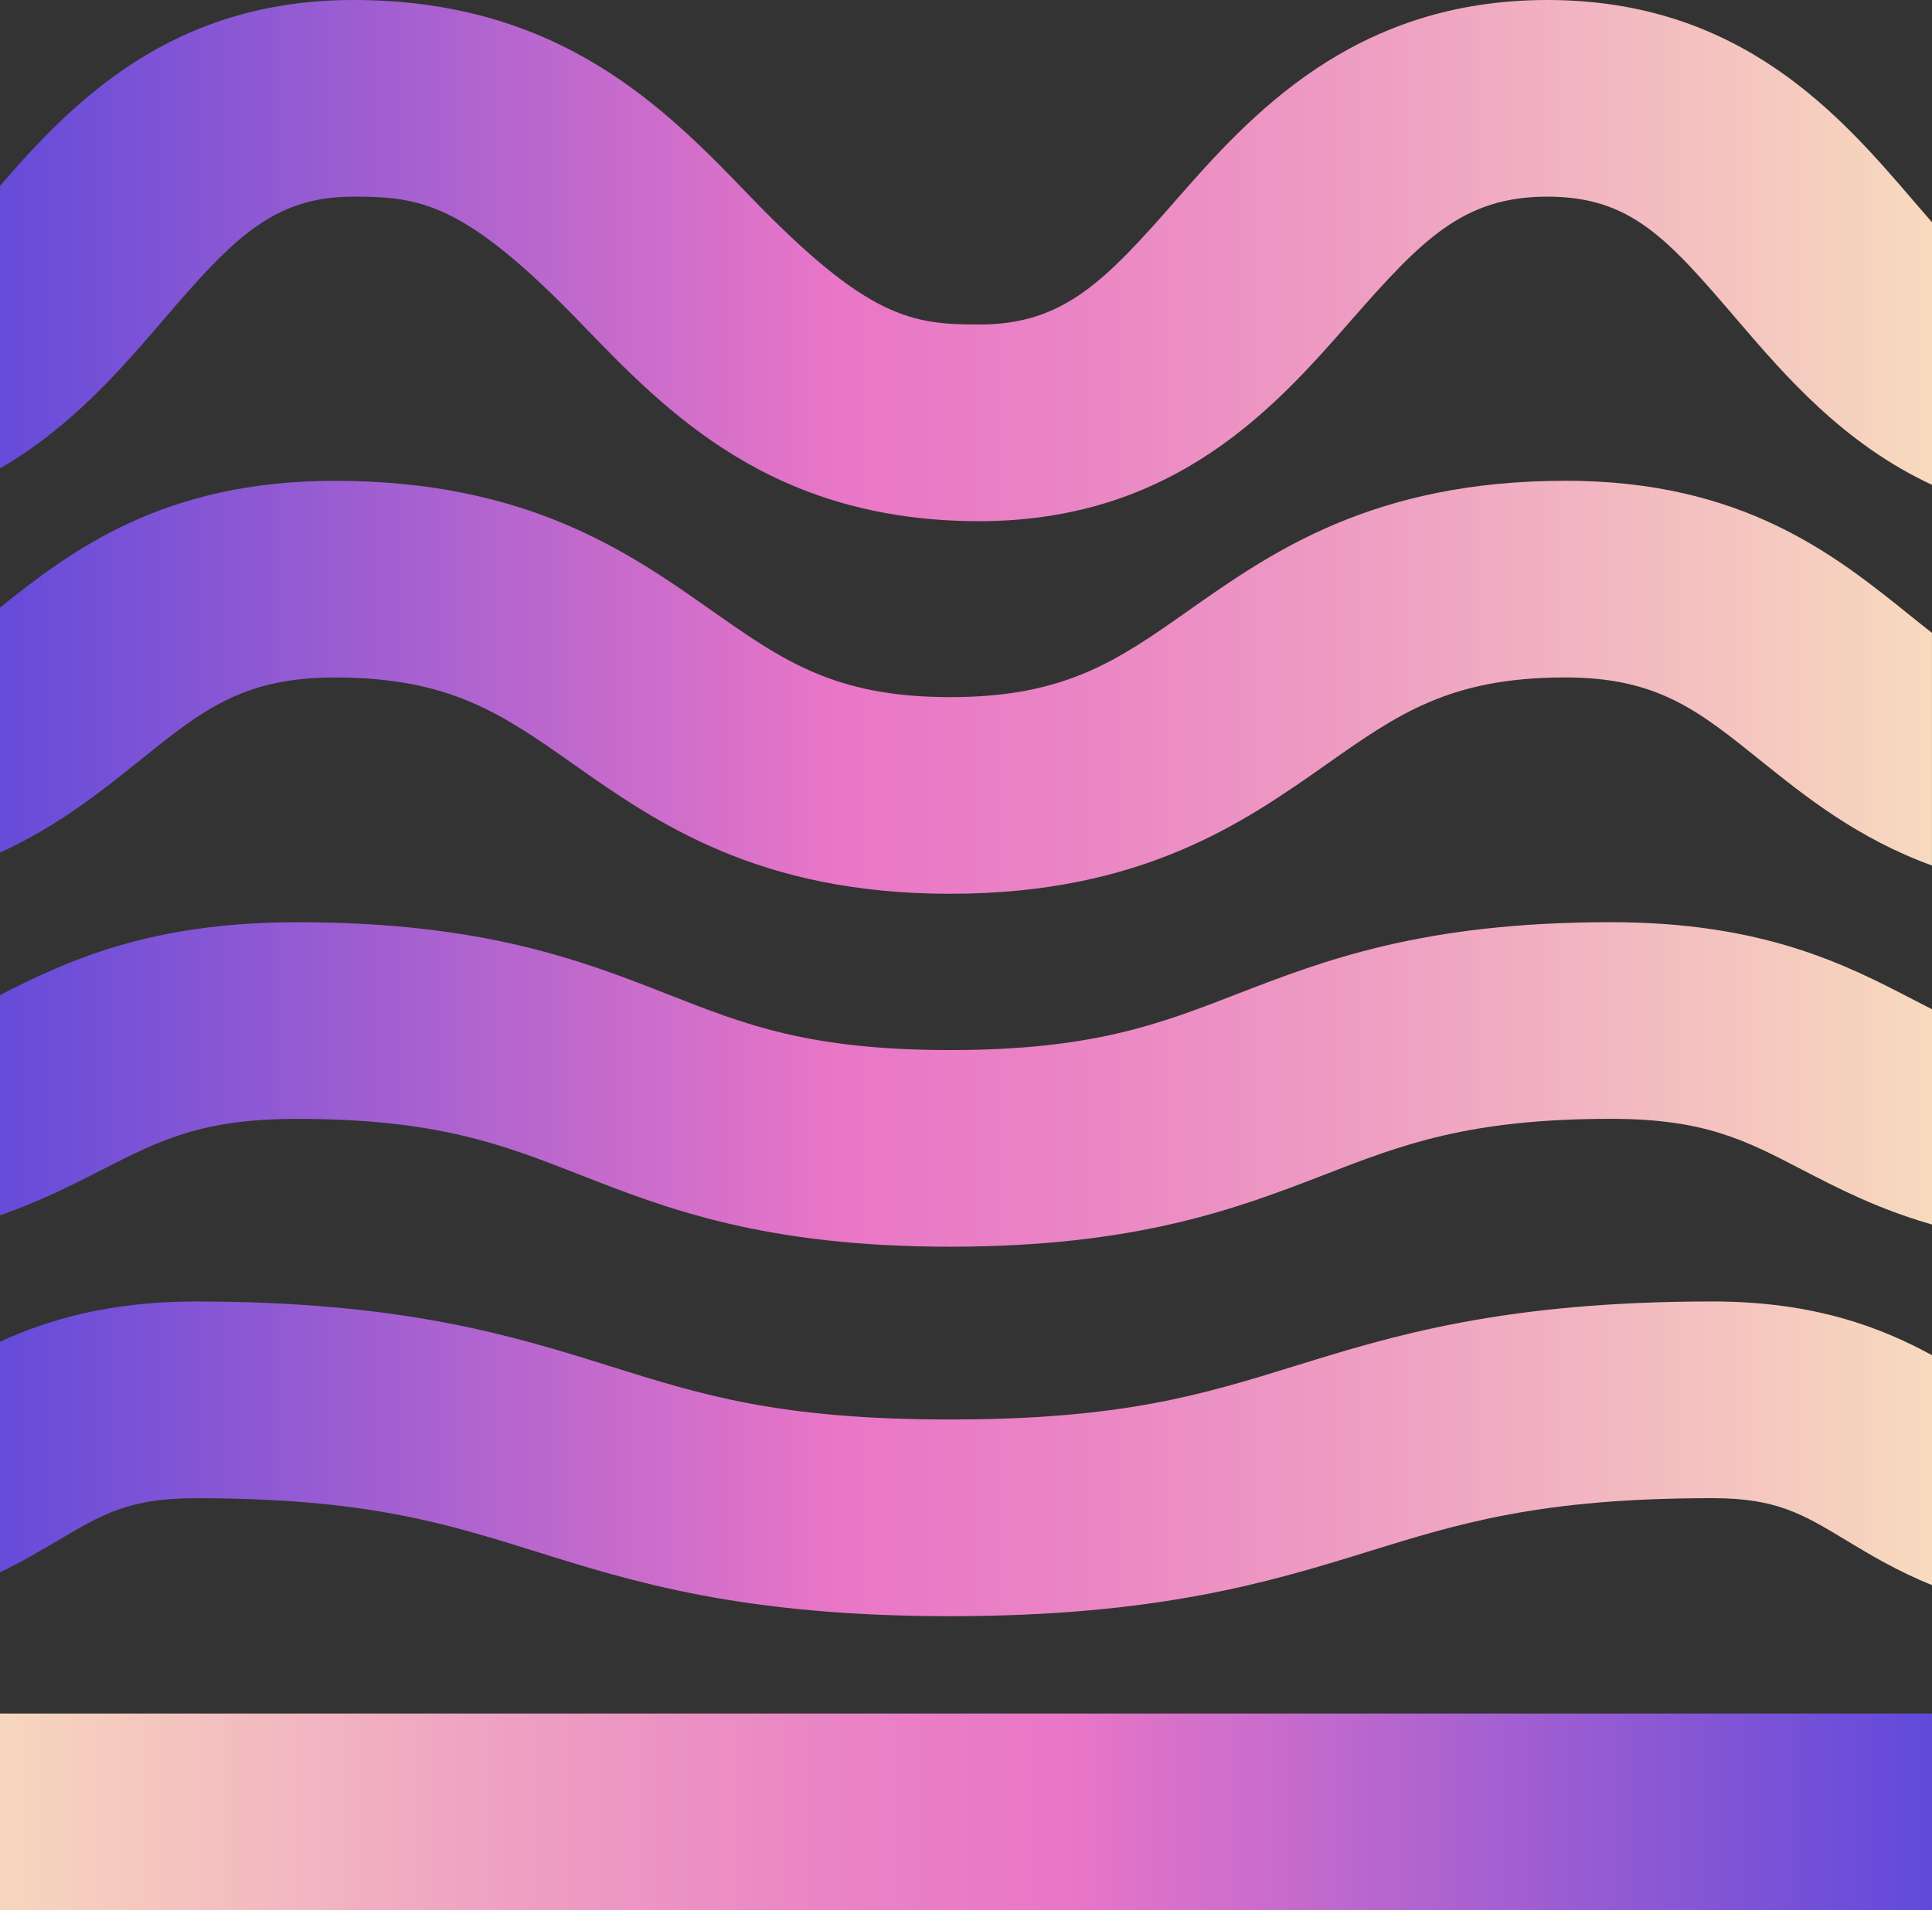 <?xml version="1.0" encoding="UTF-8"?><svg id="Layer_1" xmlns="http://www.w3.org/2000/svg" xmlns:xlink="http://www.w3.org/1999/xlink" viewBox="0 0 494.46 488.98"><rect x="0" y="0" width="494.46" height="488.98" fill="#333333" stroke="none"/><defs><linearGradient id="linear-gradient" x1="-52.02" y1="463.8" x2="538.38" y2="463.8" gradientUnits="userSpaceOnUse"><stop offset="0" stop-color="#fbeebc"/><stop offset=".09" stop-color="#f7d6be"/><stop offset=".3" stop-color="#efa2c2"/><stop offset=".46" stop-color="#ea82c5"/><stop offset=".55" stop-color="#e976c7"/><stop offset="1" stop-color="#4541de"/></linearGradient><linearGradient id="linear-gradient-2" x1="-137.62" y1="-185.51" x2="452.79" y2="-185.51" gradientTransform="translate(400.77 187.91) rotate(-180)" xlink:href="#linear-gradient"/><linearGradient id="linear-gradient-3" x1="-137.62" y1="-241.96" x2="452.79" y2="-241.96" gradientTransform="translate(400.77 35.64) rotate(-180)" xlink:href="#linear-gradient"/><linearGradient id="linear-gradient-4" x1="-137.62" y1="-301.85" x2="452.79" y2="-301.85" gradientTransform="translate(400.77 -125.92) rotate(-180)" xlink:href="#linear-gradient"/><linearGradient id="linear-gradient-5" x1="-137.62" y1="-366.19" x2="452.79" y2="-366.19" gradientTransform="translate(400.77 -299.48) rotate(-180)" xlink:href="#linear-gradient"/></defs><path d="m412.28,286.41c-36.37,0-53.45,6.61-73.23,14.27-22.35,8.65-47.69,18.46-95.86,18.46s-72.85-9.83-95-18.5c-19.49-7.63-36.32-14.22-72.14-14.22-24.45,0-35.13,5.46-49.91,13.01-7.52,3.84-15.84,8.1-26.14,11.67v32.38c12.1-5.56,27.85-10.31,50.07-10.31,53.12,0,81.2,8.78,105.97,16.53,23.45,7.34,43.71,13.67,87.15,13.67s64.5-6.35,88.25-13.7c24.99-7.74,53.31-16.51,106.89-16.51,26.31,0,43.43,6.84,56.14,13.75v-33.44c-13.82-3.95-24.23-9.35-33.42-14.12-14.46-7.5-24.91-12.93-48.76-12.93Z" fill="none" stroke-width="0"/><path d="m400.62,173.41c-29.5,0-42.77,9.33-61.13,22.25-20.98,14.76-47.09,33.13-96.31,33.13s-75.34-18.37-96.33-33.12c-18.37-12.92-31.64-22.25-61.16-22.25-23.51,0-33.99,8.43-49.84,21.18-9.88,7.95-21.03,16.9-35.85,23.65v36.46c16.84-8.57,38.07-18.64,76.05-18.64,47.75,0,72.85,9.83,95,18.5,19.49,7.63,36.32,14.22,72.14,14.22s53.45-6.61,73.23-14.27c22.35-8.65,47.69-18.46,95.86-18.46,39.2,0,60.35,10.98,77.35,19.8,1.66.86,3.26,1.69,4.84,2.49v-36.8c-19.02-6.91-32.37-17.63-43.97-26.96-15.87-12.76-26.35-21.18-49.87-21.18Z" fill="none" stroke-width="0"/><path d="m438.32,383.5c-43.99,0-64.5,6.35-88.25,13.7-24.99,7.74-53.31,16.51-106.89,16.51s-81.2-8.78-105.97-16.53c-23.45-7.34-43.71-13.67-87.15-13.67-16.95,0-23.87,4.1-35.34,10.88-4.31,2.55-9.12,5.4-14.73,8.1v36.15h494.46v-32.88c-8.93-3.6-15.98-7.85-22.03-11.5-11.11-6.7-17.81-10.75-34.11-10.75Z" fill="none" stroke-width="0"/><path d="m444.65,81.96c-17.8-20.77-28.05-31.61-48.65-31.61s-32.04,10.91-50.34,31.81c-18.93,21.63-44.86,51.26-95.07,51.26-53.08,0-79.99-27.91-101.6-50.33-30.1-31.22-41.32-32.74-58.57-32.74-20.62,0-30.87,10.84-48.69,31.62-10.61,12.38-23.47,27.35-41.74,37.95v35.61c18.59-14.9,42.07-32.45,85.7-32.45,49.23,0,75.34,18.37,96.33,33.12,18.37,12.92,31.64,22.25,61.16,22.25s42.77-9.33,61.13-22.25c20.98-14.76,47.09-33.13,96.31-33.13,45.36,0,68.94,18.96,87.89,34.2,2.06,1.66,4.03,3.24,5.95,4.74v-37.88c-22.68-10.52-37.7-28.04-49.81-42.16Z" fill="none" stroke-width="0"/><rect y="438.63" width="494.46" height="50.34" fill="url(#linear-gradient)" stroke-width="0"/><path d="m331.43,349.66c-23.75,7.35-44.26,13.7-88.25,13.7s-63.69-6.34-87.15-13.67c-24.77-7.75-52.85-16.53-105.97-16.53-22.22,0-37.98,4.75-50.07,10.31v59.02c5.61-2.71,10.42-5.55,14.73-8.1,11.47-6.79,18.39-10.88,35.34-10.88,43.44,0,63.69,6.34,87.15,13.67,24.77,7.75,52.85,16.53,105.97,16.53s81.9-8.77,106.89-16.51c23.75-7.35,44.26-13.7,88.25-13.7,16.3,0,23,4.05,34.11,10.75,6.05,3.65,13.1,7.91,22.03,11.5v-58.85c-12.71-6.91-29.83-13.75-56.14-13.75-53.58,0-81.9,8.77-106.89,16.51Z" fill="url(#linear-gradient-2)" stroke-width="0"/><path d="m412.28,236.06c-48.18,0-73.51,9.81-95.86,18.46-19.78,7.66-36.86,14.27-73.23,14.27s-52.65-6.59-72.14-14.22c-22.15-8.67-47.24-18.5-95-18.5-37.98,0-59.21,10.06-76.05,18.64v56.38c10.3-3.57,18.62-7.82,26.14-11.67,14.78-7.55,25.46-13.01,49.91-13.01,35.82,0,52.65,6.59,72.14,14.22,22.15,8.67,47.24,18.5,95,18.5s73.51-9.81,95.86-18.46c19.78-7.66,36.86-14.27,73.23-14.27,23.86,0,34.31,5.42,48.76,12.93,9.19,4.77,19.61,10.17,33.42,14.12v-55.1c-1.58-.8-3.18-1.63-4.84-2.49-17-8.82-38.15-19.8-77.35-19.8Z" fill="url(#linear-gradient-3)" stroke-width="0"/><path d="m400.62,123.07c-49.22,0-75.33,18.37-96.31,33.13-18.36,12.92-31.63,22.25-61.13,22.25s-42.79-9.33-61.16-22.25c-20.98-14.76-47.1-33.12-96.33-33.12-43.63,0-67.11,17.55-85.7,32.45v62.72c14.83-6.75,25.97-15.71,35.85-23.65,15.86-12.75,26.33-21.18,49.84-21.18,29.51,0,42.79,9.33,61.16,22.25,20.98,14.76,47.1,33.12,96.33,33.12s75.33-18.37,96.31-33.13c18.36-12.92,31.63-22.25,61.13-22.25,23.53,0,34.01,8.43,49.87,21.18,11.6,9.33,24.96,20.05,43.97,26.96v-59.55c-1.92-1.5-3.89-3.08-5.95-4.74-18.95-15.23-42.54-34.2-87.89-34.2Z" fill="url(#linear-gradient-4)" stroke-width="0"/><path d="m41.74,81.96c17.81-20.77,28.07-31.62,48.69-31.62,17.25,0,28.47,1.52,58.57,32.74,21.62,22.42,48.52,50.33,101.6,50.33,50.21,0,76.14-29.62,95.07-51.26,18.3-20.9,28.85-31.81,50.34-31.81s30.84,10.84,48.65,31.61c12.11,14.13,27.13,31.64,49.81,42.16V56.91c-1.52-1.74-3.08-3.54-4.72-5.46C471.13,29.74,445.64,0,396.01,0s-76.14,29.62-95.07,51.26c-18.3,20.9-28.84,31.81-50.34,31.81-17.25,0-28.47-1.52-58.57-32.74C170.42,27.91,143.51,0,90.43,0,43.68,0,18.34,26.37,0,47.58v72.33c18.28-10.6,31.13-25.57,41.74-37.95Z" fill="url(#linear-gradient-5)" stroke-width="0"/></svg>